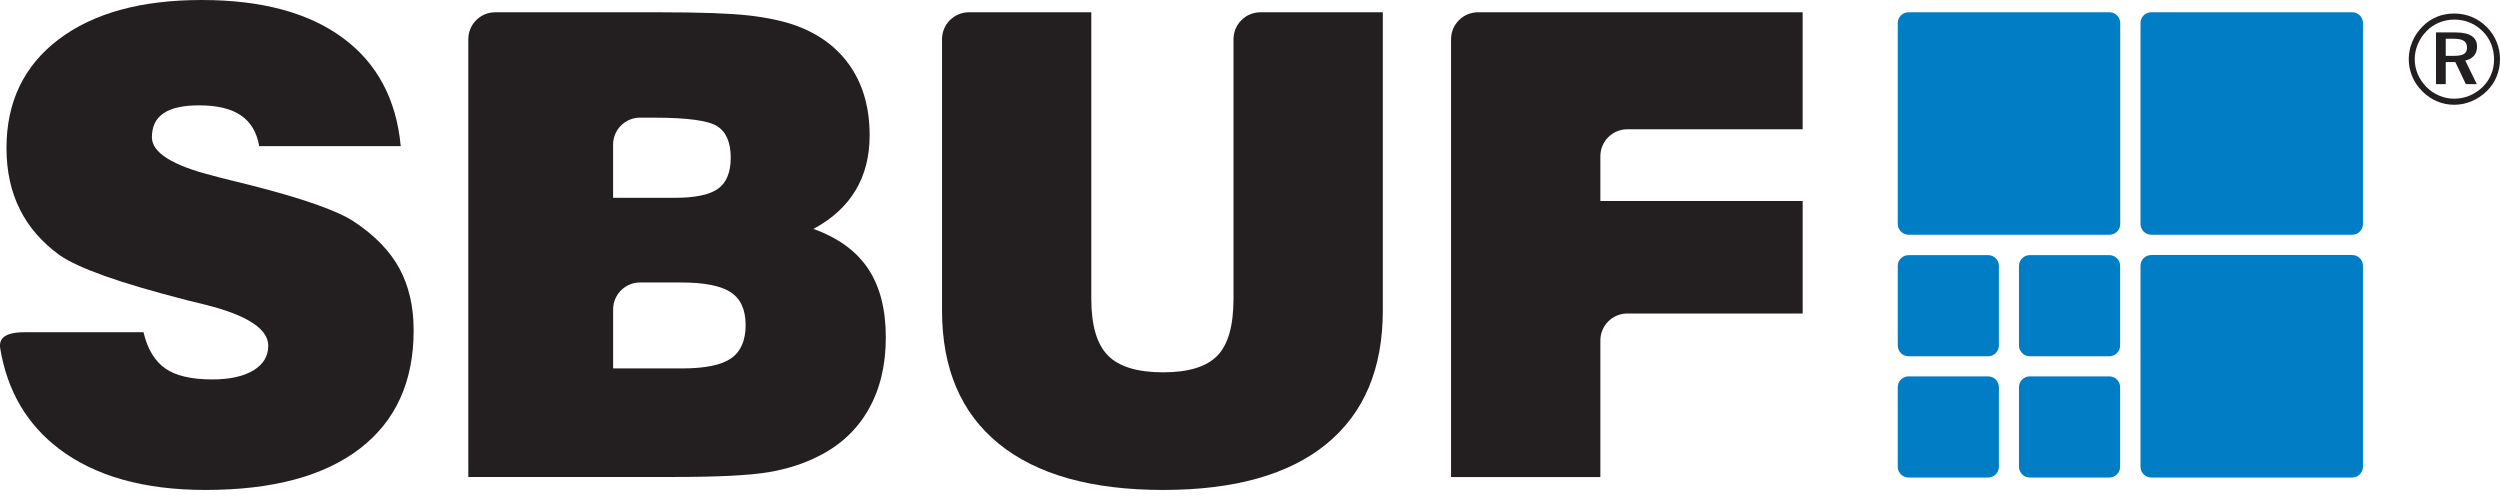 <?xml version="1.0" encoding="utf-8"?>
<!-- Generator: Adobe Illustrator 16.0.0, SVG Export Plug-In . SVG Version: 6.00 Build 0)  -->
<!DOCTYPE svg PUBLIC "-//W3C//DTD SVG 1.1//EN" "http://www.w3.org/Graphics/SVG/1.1/DTD/svg11.dtd">
<svg version="1.1" id="Layer_1" xmlns="http://www.w3.org/2000/svg" xmlns:xlink="http://www.w3.org/1999/xlink" x="0px" y="0px"
	 width="100px" height="20px" viewBox="0 0 100 20" enable-background="new 0 0 100 20" xml:space="preserve">
<g>
	<path fill="#231F20" d="M1,13.289H5.74c0.159,0.672,0.449,1.154,0.869,1.447c0.42,0.295,1.046,0.441,1.878,0.441
		c0.697,0,1.245-0.12,1.645-0.359c0.398-0.24,0.598-0.569,0.598-0.989c0-0.671-0.836-1.218-2.508-1.638l-0.769-0.189
		c-1.372-0.354-2.463-0.676-3.275-0.966c-0.812-0.291-1.403-0.562-1.773-0.815C1.689,9.707,1.153,9.092,0.795,8.376
		C0.438,7.66,0.259,6.844,0.259,5.925c0-1.844,0.694-3.293,2.082-4.346C3.729,0.526,5.638,0,8.068,0
		c2.389,0,4.269,0.504,5.639,1.512c1.372,1.007,2.146,2.452,2.322,4.332h-5.662c-0.092-0.547-0.334-0.956-0.726-1.225
		C9.25,4.349,8.693,4.214,7.969,4.214c-0.639,0-1.115,0.105-1.426,0.316C6.231,4.74,6.076,5.06,6.076,5.49
		c0,0.614,0.816,1.127,2.449,1.54l0.328,0.088l1.073,0.266c2.165,0.546,3.58,1.043,4.245,1.489c0.825,0.547,1.428,1.169,1.807,1.868
		c0.378,0.698,0.568,1.523,0.568,2.473c0,2.053-0.718,3.631-2.154,4.732s-3.493,1.652-6.171,1.652c-2.468,0-4.423-0.551-5.868-1.652
		c-1.282-0.977-2.06-2.312-2.343-4C-0.059,13.531,0.197,13.289,1,13.289L1,13.289z"/>
	<path fill="#231F20" d="M38.758,0.491h4.894v11.46c0,1.061,0.221,1.816,0.663,2.266c0.441,0.451,1.179,0.676,2.213,0.676
		c1.009,0,1.73-0.221,2.163-0.662c0.433-0.442,0.649-1.201,0.649-2.279V1.569c0-0.595,0.482-1.078,1.078-1.078h4.895v11.928
		c0,2.33-0.751,4.108-2.252,5.337c-1.503,1.229-3.68,1.842-6.533,1.842c-2.869,0-5.061-0.615-6.576-1.848
		c-1.514-1.232-2.271-3.01-2.271-5.331V1.569C37.681,0.974,38.163,0.491,38.758,0.491L38.758,0.491z"/>
	<path fill="#231F20" d="M65.092,5.171c-0.594,0-1.077,0.483-1.077,1.078v1.792h8.092v4.499h-7.015
		c-0.594,0-1.077,0.483-1.077,1.078v5.464h-5.973V1.569c0-0.595,0.483-1.078,1.079-1.078h12.985v4.68H65.092L65.092,5.171z"/>
	<path fill="#231F20" d="M24.524,14.737h2.763c0.917,0,1.569-0.134,1.957-0.404c0.387-0.27,0.581-0.712,0.581-1.327
		s-0.197-1.055-0.593-1.315c-0.396-0.261-1.06-0.392-1.995-0.392h-1.634c-0.595,0-1.078,0.482-1.078,1.078V14.737L24.524,14.737z
		 M18.732,19.081V1.569c0-0.595,0.482-1.078,1.078-1.078h6.542c1.642,0,2.837,0.042,3.586,0.126
		c0.749,0.084,1.393,0.223,1.932,0.417c0.942,0.353,1.665,0.904,2.165,1.652c0.501,0.749,0.751,1.657,0.751,2.725
		c0,0.841-0.187,1.575-0.562,2.201c-0.374,0.627-0.937,1.142-1.686,1.545c0.985,0.354,1.715,0.884,2.187,1.591
		c0.472,0.707,0.708,1.624,0.708,2.751c0,1.103-0.229,2.061-0.688,2.872c-0.459,0.812-1.126,1.438-2.002,1.875
		c-0.589,0.303-1.264,0.518-2.021,0.645c-0.758,0.125-2.012,0.188-3.764,0.188H18.732L18.732,19.081z M25.602,4.706
		c-0.595,0-1.078,0.482-1.078,1.078v2.129h2.459c0.824,0,1.405-0.122,1.741-0.366s0.505-0.656,0.505-1.237
		c0-0.614-0.181-1.035-0.543-1.262c-0.361-0.227-1.198-0.341-2.51-0.341H25.602L25.602,4.706z"/>
	<path fill="#007DC5" d="M81.191,10.205h3.182c0.238,0,0.432,0.193,0.432,0.431v3.183c0,0.238-0.193,0.432-0.432,0.432h-3.182
		c-0.238,0-0.432-0.193-0.432-0.432v-3.183C80.76,10.397,80.953,10.205,81.191,10.205L81.191,10.205z"/>
	<path fill="#007DC5" d="M76.342,10.205h3.182c0.238,0,0.432,0.193,0.432,0.431v3.183c0,0.238-0.193,0.432-0.432,0.432h-3.182
		c-0.238,0-0.432-0.193-0.432-0.432v-3.183C75.91,10.397,76.104,10.205,76.342,10.205L76.342,10.205z"/>
	<path fill="#007DC5" d="M81.191,15.055h3.182c0.238,0,0.432,0.193,0.432,0.431v3.183c0,0.238-0.193,0.432-0.432,0.432h-3.182
		c-0.238,0-0.432-0.193-0.432-0.432v-3.183C80.76,15.248,80.953,15.055,81.191,15.055L81.191,15.055z"/>
	<path fill="#007DC5" d="M76.342,15.055h3.182c0.238,0,0.432,0.193,0.432,0.431v3.183c0,0.238-0.193,0.432-0.432,0.432h-3.182
		c-0.238,0-0.432-0.193-0.432-0.432v-3.183C75.91,15.248,76.104,15.055,76.342,15.055L76.342,15.055z"/>
	<path fill="#007DC5" d="M86.051,10.201h8.036c0.238,0,0.432,0.192,0.432,0.431v8.037c0,0.238-0.193,0.432-0.432,0.432h-8.036
		c-0.238,0-0.431-0.193-0.431-0.432v-8.037C85.62,10.393,85.812,10.201,86.051,10.201L86.051,10.201z"/>
	<path fill="#007DC5" d="M86.051,0.49h8.036c0.238,0,0.432,0.193,0.432,0.431v8.037c0,0.238-0.193,0.431-0.432,0.431h-8.036
		c-0.238,0-0.431-0.193-0.431-0.431V0.921C85.62,0.683,85.812,0.49,86.051,0.49L86.051,0.49z"/>
	<path fill="#007DC5" d="M76.342,0.49h8.036c0.237,0,0.431,0.193,0.431,0.431v8.037c0,0.238-0.193,0.431-0.431,0.431h-8.036
		c-0.238,0-0.432-0.193-0.432-0.431V0.921C75.91,0.683,76.104,0.49,76.342,0.49L76.342,0.49z"/>
	<path fill-rule="evenodd" clip-rule="evenodd" fill="#231F20" d="M98.149,1.55H97.83v0.685h0.329c0.187,0,0.32-0.026,0.401-0.078
		c0.08-0.051,0.121-0.135,0.121-0.25c0-0.125-0.042-0.216-0.126-0.272C98.471,1.578,98.336,1.55,98.149,1.55L98.149,1.55z
		 M98.219,1.297c0.287,0,0.503,0.047,0.647,0.142c0.144,0.095,0.216,0.237,0.216,0.425c0,0.147-0.041,0.269-0.123,0.366
		c-0.083,0.098-0.199,0.161-0.349,0.19l0.462,0.945h-0.438l-0.421-0.882H97.83v0.882h-0.39V1.297H98.219L98.219,1.297z
		 M99.762,2.383c0-0.221-0.038-0.427-0.115-0.62S99.457,1.4,99.311,1.254c-0.152-0.153-0.324-0.27-0.518-0.35
		c-0.191-0.08-0.396-0.12-0.615-0.12c-0.215,0-0.418,0.039-0.608,0.117c-0.189,0.077-0.356,0.188-0.498,0.333
		c-0.155,0.157-0.274,0.333-0.358,0.529c-0.082,0.196-0.125,0.398-0.125,0.605c0,0.206,0.041,0.404,0.12,0.594
		c0.081,0.19,0.196,0.361,0.347,0.513c0.148,0.152,0.318,0.269,0.512,0.35c0.192,0.082,0.391,0.123,0.596,0.123
		c0.215,0,0.419-0.04,0.611-0.119c0.193-0.079,0.368-0.195,0.527-0.346c0.148-0.145,0.263-0.312,0.342-0.5
		S99.762,2.594,99.762,2.383L99.762,2.383z M98.17,0.541c0.25,0,0.486,0.046,0.708,0.139c0.224,0.093,0.421,0.227,0.595,0.404
		c0.17,0.171,0.301,0.368,0.391,0.59C99.954,1.894,100,2.125,100,2.366c0,0.25-0.046,0.483-0.137,0.702
		c-0.09,0.219-0.223,0.413-0.396,0.581c-0.181,0.174-0.382,0.309-0.606,0.402c-0.223,0.093-0.453,0.14-0.691,0.14
		c-0.242,0-0.475-0.047-0.694-0.14c-0.221-0.093-0.418-0.229-0.593-0.408c-0.174-0.175-0.306-0.372-0.396-0.59
		c-0.091-0.218-0.137-0.448-0.137-0.687c0-0.241,0.047-0.474,0.143-0.7c0.095-0.226,0.231-0.428,0.41-0.607
		c0.166-0.17,0.357-0.299,0.573-0.387S97.922,0.541,98.17,0.541L98.17,0.541z"/>
</g>
</svg>
